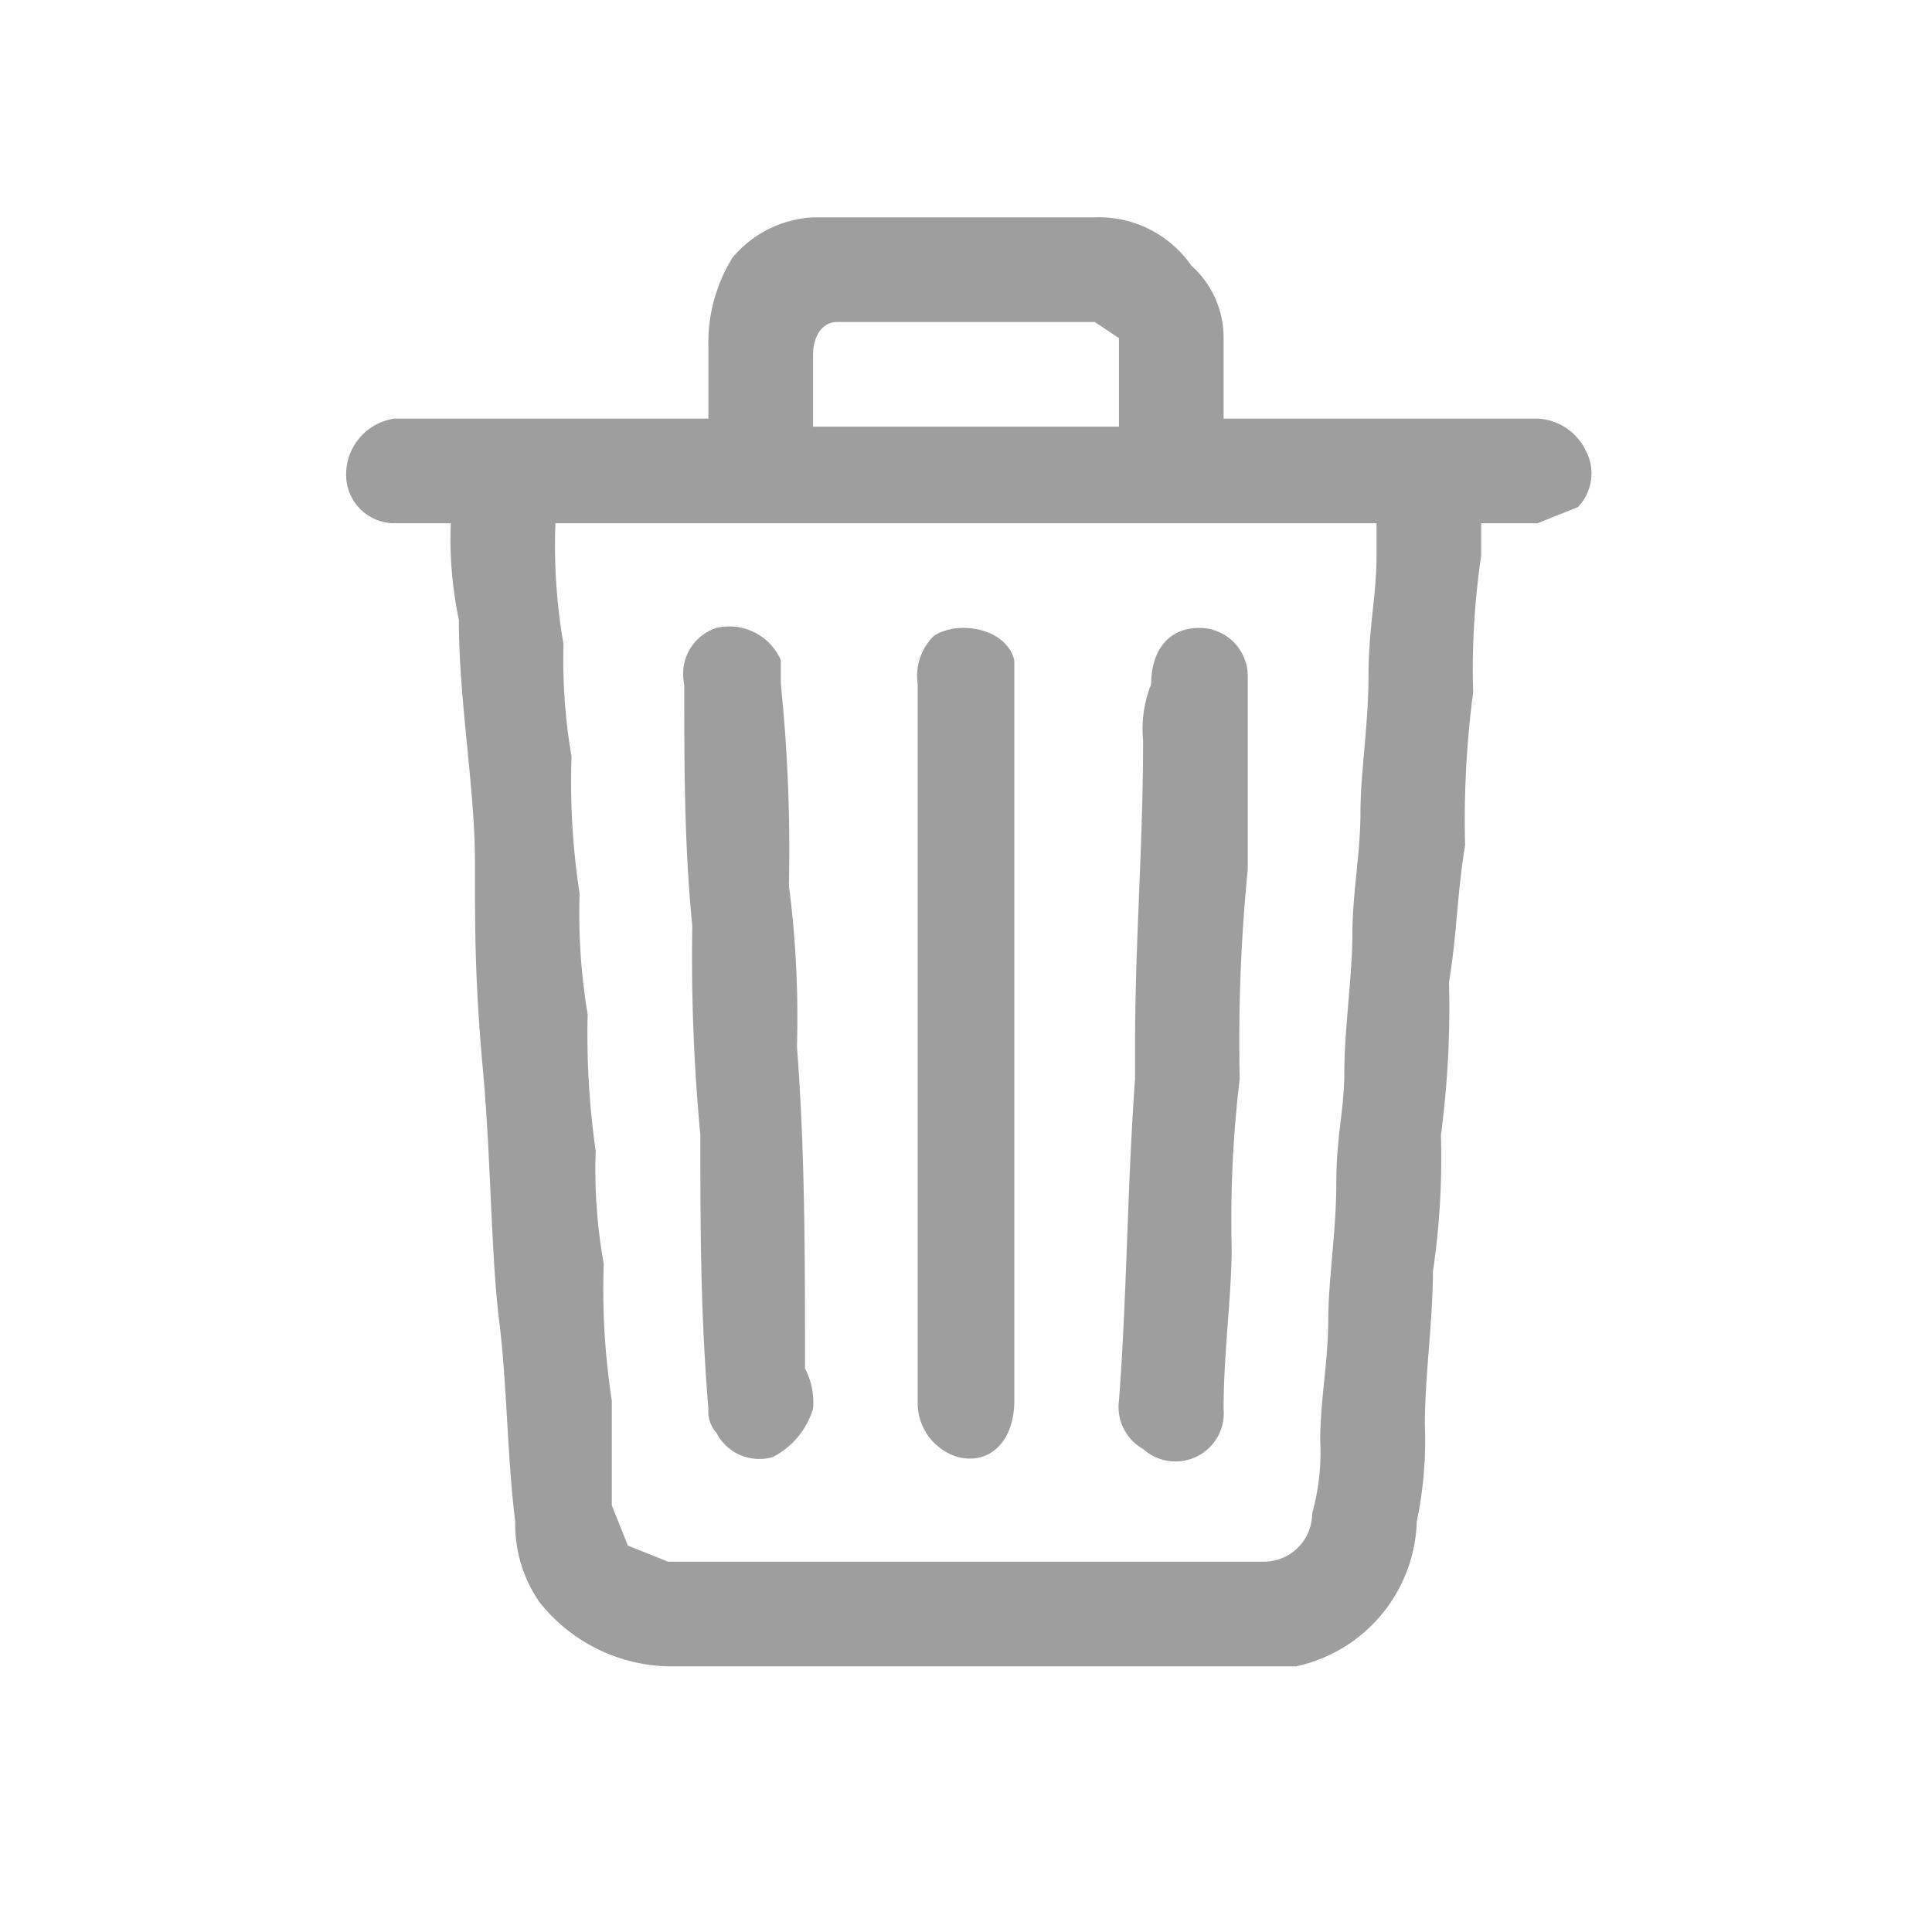<svg id="Layer_1" data-name="Layer 1" xmlns="http://www.w3.org/2000/svg" viewBox="0 0 24 24"><defs><style>.cls-1{fill:none;}.cls-2{opacity:0.38;}</style></defs><title>delete</title><rect class="cls-1" width="24" height="24"/><g id="czXmKZ" class="cls-2"><path d="M5.6,6.5H4.9a.6.6,0,0,1-.6-.6.7.7,0,0,1,.6-.7H8.8V4.3a2,2,0,0,1,.3-1.1,1.4,1.4,0,0,1,1-.5h3.5a1.4,1.4,0,0,1,1.2.6,1.2,1.2,0,0,1,.4.9v1h3.9a.7.7,0,0,1,.6.4.6.6,0,0,1-.1.7l-.5.2h-.7v.4a9.7,9.7,0,0,0-.1,1.7,12.1,12.1,0,0,0-.1,1.9c-.1.6-.1,1.1-.2,1.7a12.1,12.1,0,0,1-.1,1.9,9.7,9.7,0,0,1-.1,1.7c0,.6-.1,1.3-.1,1.9a4.9,4.9,0,0,1-.1,1.2,1.9,1.9,0,0,1-1.5,1.8H8.3a2.1,2.1,0,0,1-1.6-.8,1.7,1.7,0,0,1-.3-1c-.1-.8-.1-1.7-.2-2.5s-.1-2-.2-3.1-.1-1.7-.1-2.6-.2-2-.2-3A4.9,4.9,0,0,1,5.6,6.5Zm1.3,0h0A7.1,7.1,0,0,0,7,8a7.1,7.1,0,0,0,.1,1.4,9.1,9.1,0,0,0,.1,1.7,7.6,7.6,0,0,0,.1,1.5,10.3,10.3,0,0,0,.1,1.7,6.6,6.6,0,0,0,.1,1.4,9.1,9.1,0,0,0,.1,1.7v1.3l.2.5.5.2h7.4a.6.6,0,0,0,.6-.6,2.8,2.8,0,0,0,.1-.9c0-.5.1-1,.1-1.5s.1-1.1.1-1.7.1-.9.1-1.4.1-1.2.1-1.7.1-1,.1-1.5S17,9,17,8.4s.1-1,.1-1.5V6.5Zm7-1.3h0v-1h0l-.3-.2H10.4c-.2,0-.3.2-.3.4v.9h3.8Z"/><path d="M11.4,13V8.5a.7.7,0,0,1,.2-.6c.3-.2.9-.1,1,.3v9.2c0,.5-.3.8-.7.7a.7.7,0,0,1-.5-.7V13Z"/><path d="M14.1,13c0-1.3.1-2.5.1-3.8a1.5,1.5,0,0,1,.1-.7c0-.4.2-.7.6-.7a.6.6,0,0,1,.6.6v2.4a21.7,21.7,0,0,0-.1,2.6,14.8,14.8,0,0,0-.1,2.1c0,.6-.1,1.3-.1,2a.6.6,0,0,1-1,.5.6.6,0,0,1-.3-.6c.1-1.3.1-2.6.2-4V13Z"/><path d="M9.9,13c.1,1.3.1,2.6.1,4a.9.9,0,0,1,.1.5,1,1,0,0,1-.5.6.6.6,0,0,1-.7-.3.4.4,0,0,1-.1-.3c-.1-1.2-.1-2.3-.1-3.4a23.5,23.5,0,0,1-.1-2.6c-.1-1-.1-2-.1-3a.6.6,0,0,1,.4-.7.7.7,0,0,1,.8.4v.3A20.1,20.1,0,0,1,9.8,11,12.7,12.7,0,0,1,9.9,13Z"/></g></svg>